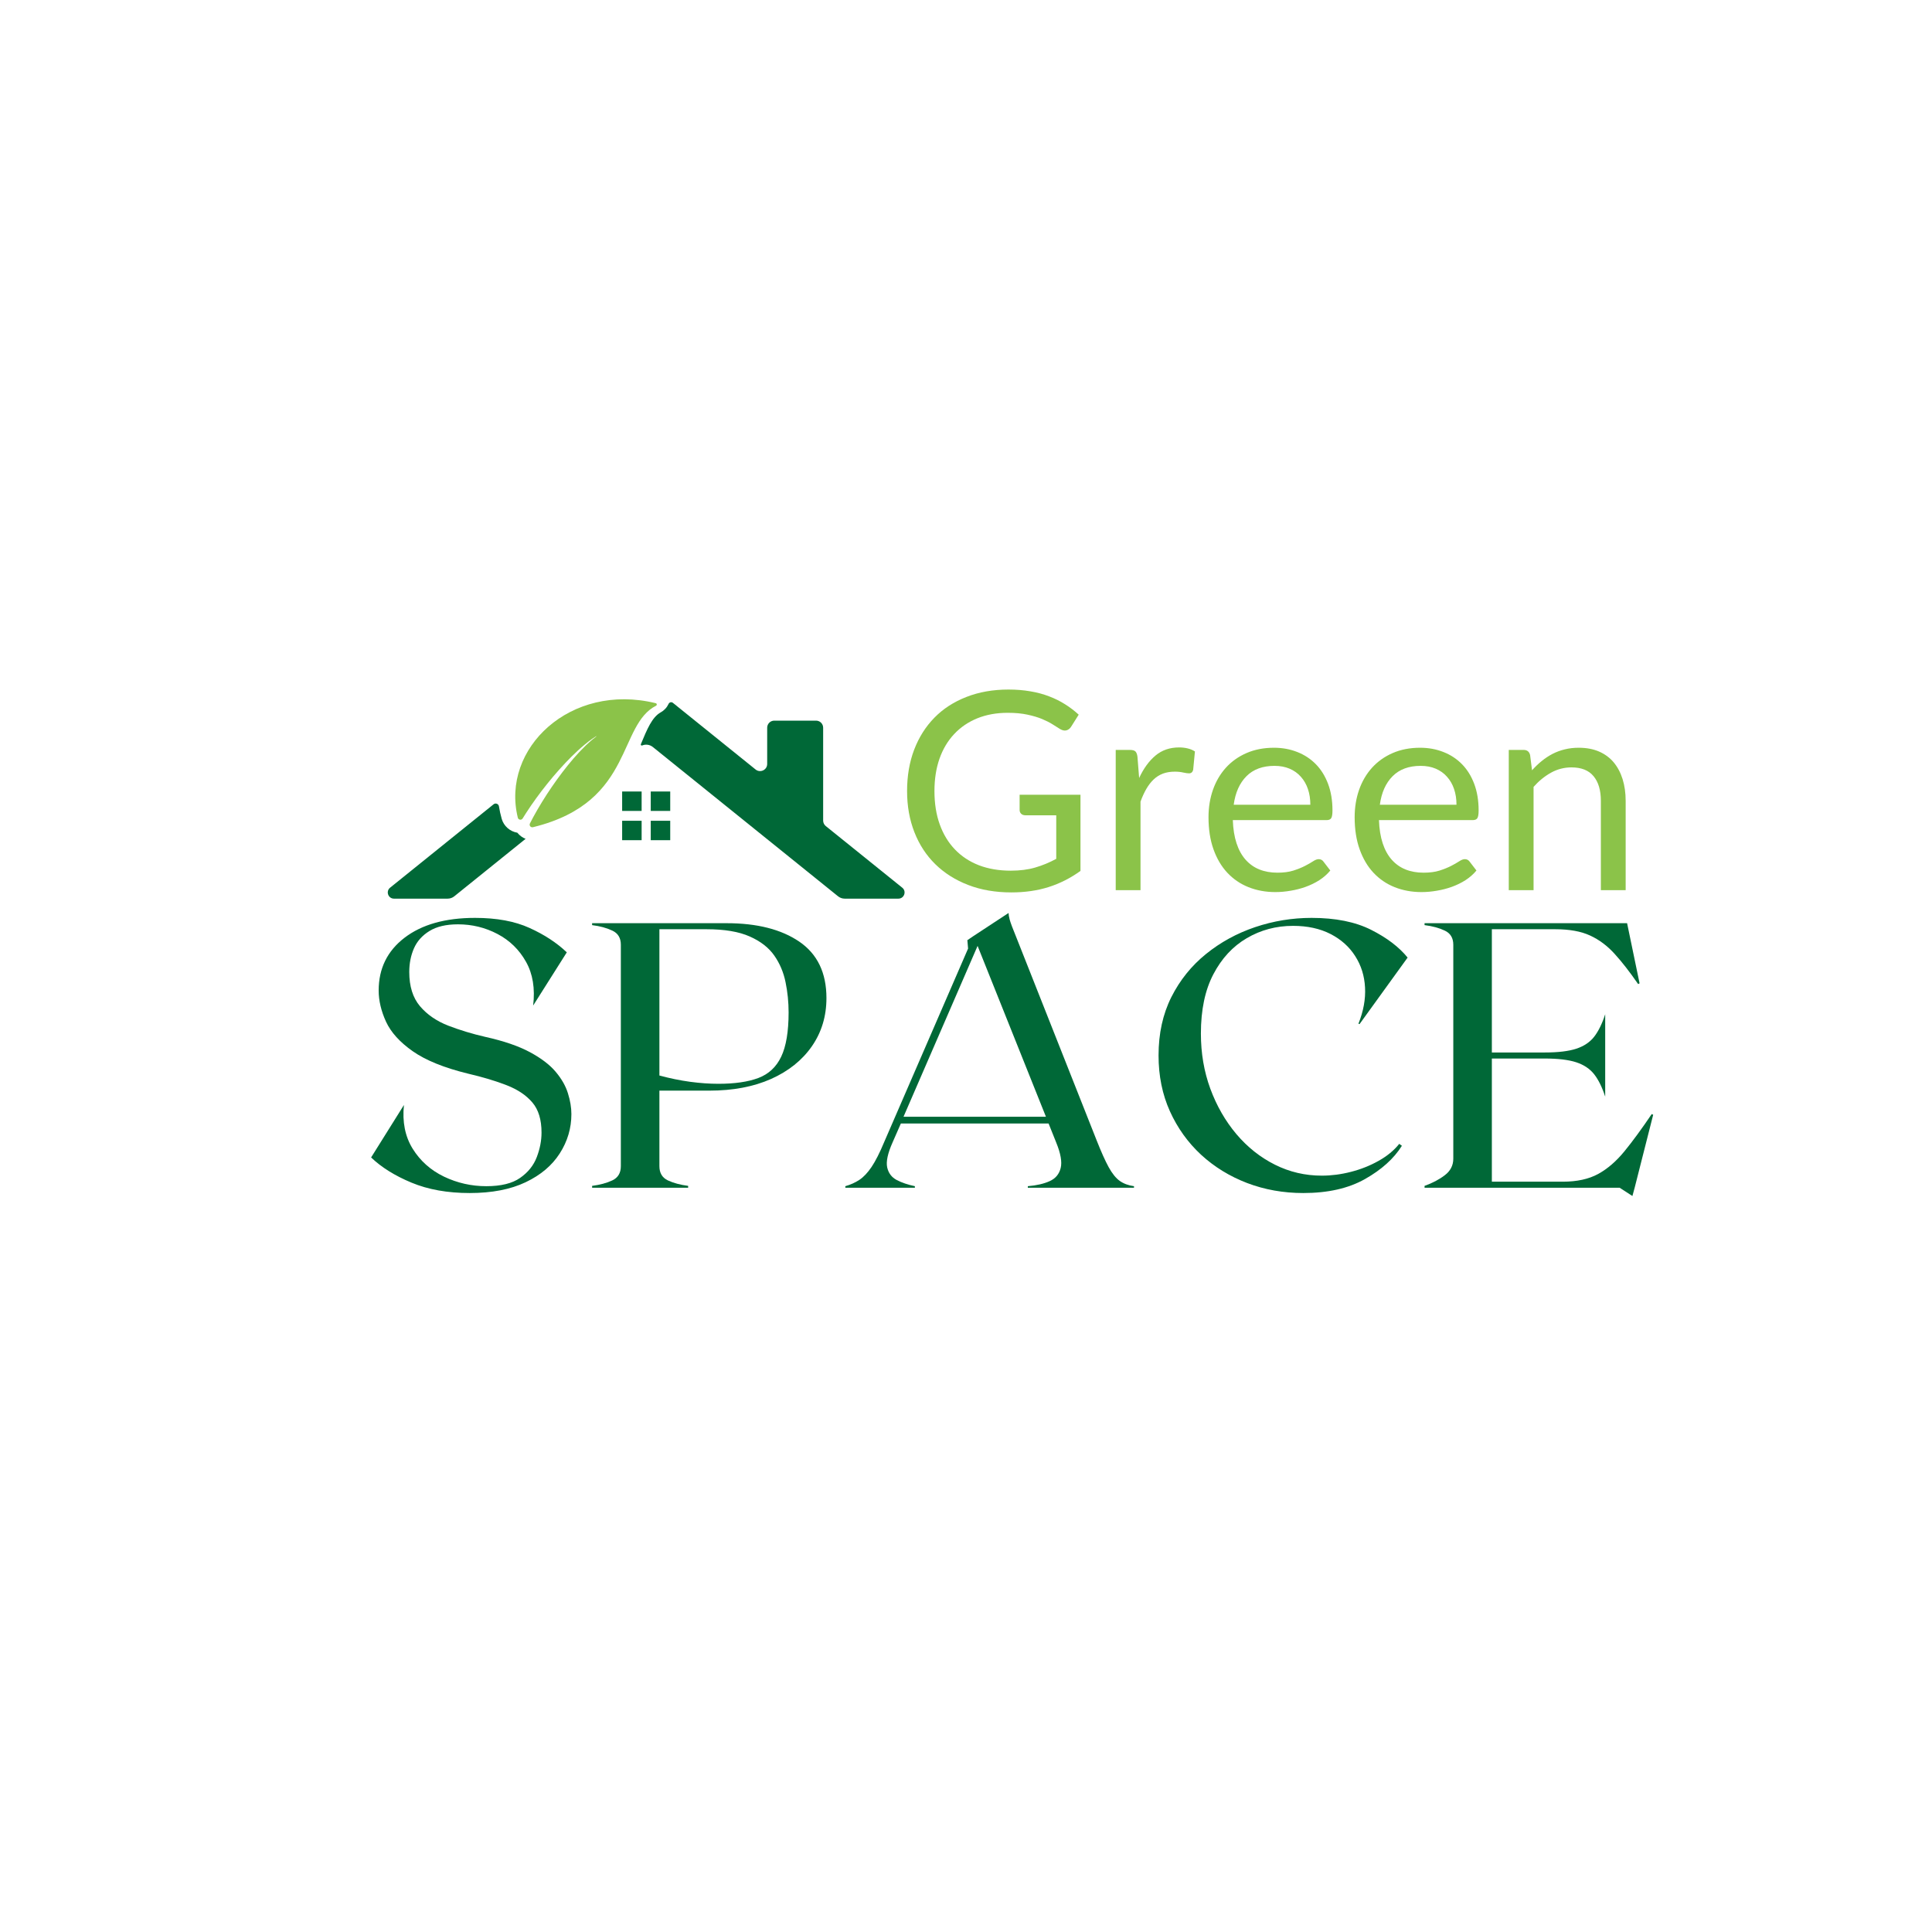 <svg xmlns="http://www.w3.org/2000/svg" xmlns:xlink="http://www.w3.org/1999/xlink" width="500" zoomAndPan="magnify" viewBox="0 0 375 375" height="500" preserveAspectRatio="xMidYMid meet" version="1.0"><defs><g/><clipPath id="acf1d6743f"><path d="M 75 136 L 176 136 L 176 174.43 L 75 174.43 Z M 75 136 " clip-rule="nonzero"/></clipPath></defs><path fill="#8bc349" d="M 100.508 158.707 L 100.508 158.719 C 100.621 159.156 101.215 159.246 101.449 158.855 C 101.668 158.504 101.887 158.152 102.109 157.809 C 102.75 156.816 103.414 155.848 104.105 154.898 C 104.449 154.426 104.801 153.953 105.156 153.488 C 105.512 153.023 105.875 152.562 106.242 152.105 C 106.973 151.191 107.73 150.297 108.508 149.426 C 109.285 148.551 110.086 147.699 110.914 146.875 C 111.746 146.051 112.605 145.254 113.508 144.512 C 113.957 144.137 114.418 143.781 114.895 143.441 C 115.16 143.254 115.43 143.07 115.703 142.898 C 115.734 142.879 115.77 142.922 115.738 142.945 C 115.477 143.141 115.223 143.34 114.977 143.547 C 114.531 143.918 114.102 144.309 113.684 144.707 C 112.852 145.512 112.062 146.363 111.309 147.234 C 110.551 148.113 109.828 149.012 109.129 149.93 C 108.43 150.852 107.754 151.789 107.102 152.742 C 106.777 153.219 106.457 153.695 106.141 154.18 C 105.828 154.664 105.52 155.148 105.219 155.641 C 104.617 156.621 104.039 157.613 103.492 158.621 C 103.277 159.023 103.062 159.426 102.859 159.832 C 102.668 160.215 103 160.645 103.418 160.566 C 103.461 160.559 103.504 160.547 103.547 160.535 C 113.566 158.066 117.59 152.922 120.152 147.98 C 122.574 143.32 123.695 138.844 127.336 136.98 C 127.555 136.867 127.516 136.547 127.277 136.488 C 110.699 132.43 97.203 145.305 100.508 158.707 " fill-opacity="1" fill-rule="nonzero"/><g clip-path="url(#acf1d6743f)"><path fill="#006837" d="M 175.129 172.301 L 160.285 160.34 C 159.961 160.078 159.773 159.684 159.773 159.27 L 159.773 141.25 C 159.773 140.488 159.156 139.875 158.395 139.875 L 150.289 139.875 C 149.527 139.875 148.91 140.488 148.91 141.25 L 148.91 148.289 C 148.91 149.445 147.562 150.086 146.66 149.359 L 130.609 136.422 C 130.328 136.195 129.918 136.301 129.77 136.625 L 129.766 136.633 C 129.449 137.324 128.922 137.891 128.25 138.262 C 126.566 139.199 125.605 141.516 124.391 144.449 C 124.324 144.605 124.484 144.758 124.641 144.695 C 125.32 144.414 126.117 144.516 126.711 144.992 L 162.664 173.969 C 163.031 174.266 163.484 174.426 163.953 174.426 L 174.375 174.426 C 175.504 174.426 176.008 173.008 175.129 172.301 Z M 100.441 161.66 C 100.434 161.648 100.426 161.641 100.414 161.629 C 98.965 161.383 97.785 160.34 97.375 158.922 L 97.371 158.895 C 97.148 158.109 96.973 157.309 96.844 156.508 C 96.77 156.023 96.191 155.801 95.809 156.109 L 75.715 172.301 C 74.84 173.008 75.34 174.426 76.469 174.426 L 86.891 174.426 C 87.359 174.426 87.816 174.266 88.18 173.969 L 102.02 162.816 C 101.418 162.582 100.871 162.188 100.441 161.66 Z M 130.09 159.309 L 126.309 159.309 L 126.309 163.078 L 130.09 163.078 Z M 124.539 159.309 L 120.758 159.309 L 120.758 163.078 L 124.539 163.078 Z M 130.09 153.625 L 126.309 153.625 L 126.309 157.395 L 130.09 157.395 Z M 124.539 157.395 L 120.758 157.395 L 120.758 153.625 L 124.539 153.625 L 124.539 157.395 " fill-opacity="1" fill-rule="nonzero"/></g><g fill="#8bc349" fill-opacity="1"><g transform="translate(173.532, 172.778)"><g><path d="M 36.188 -18.516 L 36.188 -3.734 C 34.25 -2.336 32.18 -1.289 29.984 -0.594 C 27.797 0.094 25.395 0.438 22.781 0.438 C 19.688 0.438 16.895 -0.039 14.406 -1 C 11.914 -1.957 9.785 -3.301 8.016 -5.031 C 6.254 -6.758 4.898 -8.832 3.953 -11.25 C 3.004 -13.676 2.531 -16.336 2.531 -19.234 C 2.531 -22.172 2.988 -24.848 3.906 -27.266 C 4.832 -29.68 6.145 -31.754 7.844 -33.484 C 9.539 -35.211 11.609 -36.551 14.047 -37.5 C 16.484 -38.457 19.207 -38.938 22.219 -38.938 C 23.738 -38.938 25.148 -38.82 26.453 -38.594 C 27.766 -38.375 28.973 -38.051 30.078 -37.625 C 31.191 -37.207 32.223 -36.695 33.172 -36.094 C 34.129 -35.5 35.02 -34.82 35.844 -34.062 L 34.359 -31.703 C 34.129 -31.348 33.828 -31.117 33.453 -31.016 C 33.086 -30.922 32.68 -31.004 32.234 -31.266 C 31.805 -31.523 31.316 -31.832 30.766 -32.188 C 30.211 -32.539 29.535 -32.883 28.734 -33.219 C 27.93 -33.551 26.988 -33.832 25.906 -34.062 C 24.82 -34.301 23.539 -34.422 22.062 -34.422 C 19.895 -34.422 17.93 -34.066 16.172 -33.359 C 14.422 -32.648 12.926 -31.633 11.688 -30.312 C 10.445 -29 9.492 -27.406 8.828 -25.531 C 8.172 -23.664 7.844 -21.566 7.844 -19.234 C 7.844 -16.816 8.188 -14.656 8.875 -12.75 C 9.562 -10.844 10.547 -9.223 11.828 -7.891 C 13.109 -6.555 14.66 -5.535 16.484 -4.828 C 18.316 -4.129 20.375 -3.781 22.656 -3.781 C 24.438 -3.781 26.02 -3.984 27.406 -4.391 C 28.801 -4.797 30.16 -5.359 31.484 -6.078 L 31.484 -14.531 L 25.5 -14.531 C 25.156 -14.531 24.879 -14.629 24.672 -14.828 C 24.473 -15.023 24.375 -15.27 24.375 -15.562 L 24.375 -18.516 Z M 36.188 -18.516 "/></g></g></g><g fill="#8bc349" fill-opacity="1"><g transform="translate(212.779, 172.778)"><g><path d="M 8.328 -21.766 C 9.191 -23.629 10.25 -25.082 11.5 -26.125 C 12.75 -27.176 14.281 -27.703 16.094 -27.703 C 16.664 -27.703 17.211 -27.641 17.734 -27.516 C 18.266 -27.391 18.738 -27.191 19.156 -26.922 L 18.812 -23.344 C 18.695 -22.895 18.426 -22.672 18 -22.672 C 17.75 -22.672 17.379 -22.723 16.891 -22.828 C 16.41 -22.941 15.867 -23 15.266 -23 C 14.398 -23 13.629 -22.875 12.953 -22.625 C 12.285 -22.375 11.688 -22 11.156 -21.5 C 10.633 -21.008 10.16 -20.398 9.734 -19.672 C 9.316 -18.953 8.938 -18.125 8.594 -17.188 L 8.594 0 L 3.781 0 L 3.781 -27.219 L 6.531 -27.219 C 7.051 -27.219 7.41 -27.117 7.609 -26.922 C 7.805 -26.723 7.938 -26.383 8 -25.906 Z M 8.328 -21.766 "/></g></g></g><g fill="#8bc349" fill-opacity="1"><g transform="translate(232.336, 172.778)"><g><path d="M 22 -16.578 C 22 -17.691 21.844 -18.707 21.531 -19.625 C 21.219 -20.551 20.758 -21.348 20.156 -22.016 C 19.562 -22.691 18.832 -23.211 17.969 -23.578 C 17.113 -23.941 16.141 -24.125 15.047 -24.125 C 12.754 -24.125 10.941 -23.457 9.609 -22.125 C 8.273 -20.789 7.445 -18.941 7.125 -16.578 Z M 25.875 -3.812 C 25.281 -3.094 24.57 -2.469 23.75 -1.938 C 22.926 -1.414 22.039 -0.984 21.094 -0.641 C 20.156 -0.305 19.188 -0.055 18.188 0.109 C 17.188 0.285 16.191 0.375 15.203 0.375 C 13.328 0.375 11.594 0.055 10 -0.578 C 8.414 -1.211 7.047 -2.145 5.891 -3.375 C 4.742 -4.602 3.848 -6.117 3.203 -7.922 C 2.555 -9.734 2.234 -11.812 2.234 -14.156 C 2.234 -16.051 2.52 -17.82 3.094 -19.469 C 3.676 -21.125 4.516 -22.555 5.609 -23.766 C 6.703 -24.973 8.035 -25.922 9.609 -26.609 C 11.191 -27.297 12.969 -27.641 14.938 -27.641 C 16.57 -27.641 18.082 -27.363 19.469 -26.812 C 20.852 -26.27 22.051 -25.484 23.062 -24.453 C 24.07 -23.43 24.863 -22.16 25.438 -20.641 C 26.008 -19.129 26.297 -17.406 26.297 -15.469 C 26.297 -14.719 26.211 -14.219 26.047 -13.969 C 25.891 -13.719 25.586 -13.594 25.141 -13.594 L 6.953 -13.594 C 7.016 -11.875 7.254 -10.379 7.672 -9.109 C 8.086 -7.836 8.672 -6.773 9.422 -5.922 C 10.18 -5.066 11.078 -4.43 12.109 -4.016 C 13.148 -3.598 14.316 -3.391 15.609 -3.391 C 16.805 -3.391 17.836 -3.523 18.703 -3.797 C 19.578 -4.078 20.328 -4.379 20.953 -4.703 C 21.578 -5.023 22.098 -5.32 22.516 -5.594 C 22.941 -5.875 23.305 -6.016 23.609 -6.016 C 24.004 -6.016 24.312 -5.863 24.531 -5.562 Z M 25.875 -3.812 "/></g></g></g><g fill="#8bc349" fill-opacity="1"><g transform="translate(260.703, 172.778)"><g><path d="M 22 -16.578 C 22 -17.691 21.844 -18.707 21.531 -19.625 C 21.219 -20.551 20.758 -21.348 20.156 -22.016 C 19.562 -22.691 18.832 -23.211 17.969 -23.578 C 17.113 -23.941 16.141 -24.125 15.047 -24.125 C 12.754 -24.125 10.941 -23.457 9.609 -22.125 C 8.273 -20.789 7.445 -18.941 7.125 -16.578 Z M 25.875 -3.812 C 25.281 -3.094 24.57 -2.469 23.75 -1.938 C 22.926 -1.414 22.039 -0.984 21.094 -0.641 C 20.156 -0.305 19.188 -0.055 18.188 0.109 C 17.188 0.285 16.191 0.375 15.203 0.375 C 13.328 0.375 11.594 0.055 10 -0.578 C 8.414 -1.211 7.047 -2.145 5.891 -3.375 C 4.742 -4.602 3.848 -6.117 3.203 -7.922 C 2.555 -9.734 2.234 -11.812 2.234 -14.156 C 2.234 -16.051 2.52 -17.82 3.094 -19.469 C 3.676 -21.125 4.516 -22.555 5.609 -23.766 C 6.703 -24.973 8.035 -25.922 9.609 -26.609 C 11.191 -27.297 12.969 -27.641 14.938 -27.641 C 16.57 -27.641 18.082 -27.363 19.469 -26.812 C 20.852 -26.27 22.051 -25.484 23.062 -24.453 C 24.07 -23.43 24.863 -22.16 25.438 -20.641 C 26.008 -19.129 26.297 -17.406 26.297 -15.469 C 26.297 -14.719 26.211 -14.219 26.047 -13.969 C 25.891 -13.719 25.586 -13.594 25.141 -13.594 L 6.953 -13.594 C 7.016 -11.875 7.254 -10.379 7.672 -9.109 C 8.086 -7.836 8.672 -6.773 9.422 -5.922 C 10.18 -5.066 11.078 -4.43 12.109 -4.016 C 13.148 -3.598 14.316 -3.391 15.609 -3.391 C 16.805 -3.391 17.836 -3.523 18.703 -3.797 C 19.578 -4.078 20.328 -4.379 20.953 -4.703 C 21.578 -5.023 22.098 -5.32 22.516 -5.594 C 22.941 -5.875 23.305 -6.016 23.609 -6.016 C 24.004 -6.016 24.312 -5.863 24.531 -5.562 Z M 25.875 -3.812 "/></g></g></g><g fill="#8bc349" fill-opacity="1"><g transform="translate(289.071, 172.778)"><g><path d="M 8.297 -23.266 C 8.891 -23.93 9.516 -24.531 10.172 -25.062 C 10.836 -25.602 11.539 -26.066 12.281 -26.453 C 13.031 -26.836 13.82 -27.129 14.656 -27.328 C 15.488 -27.535 16.391 -27.641 17.359 -27.641 C 18.848 -27.641 20.16 -27.395 21.297 -26.906 C 22.43 -26.414 23.379 -25.719 24.141 -24.812 C 24.898 -23.906 25.477 -22.816 25.875 -21.547 C 26.27 -20.273 26.469 -18.867 26.469 -17.328 L 26.469 0 L 21.656 0 L 21.656 -17.328 C 21.656 -19.391 21.18 -20.988 20.234 -22.125 C 19.297 -23.258 17.867 -23.828 15.953 -23.828 C 14.547 -23.828 13.227 -23.488 12 -22.812 C 10.77 -22.133 9.633 -21.211 8.594 -20.047 L 8.594 0 L 3.781 0 L 3.781 -27.219 L 6.656 -27.219 C 7.344 -27.219 7.766 -26.883 7.922 -26.219 Z M 8.297 -23.266 "/></g></g></g><g fill="#006837" fill-opacity="1"><g transform="translate(69.094, 230.536)"><g><path d="M 25.156 -29.266 C 28.676 -28.484 31.535 -27.504 33.734 -26.328 C 35.93 -25.148 37.602 -23.879 38.75 -22.516 C 39.906 -21.148 40.703 -19.754 41.141 -18.328 C 41.586 -16.91 41.812 -15.566 41.812 -14.297 C 41.812 -11.555 41.062 -9.016 39.562 -6.672 C 38.07 -4.328 35.859 -2.457 32.922 -1.062 C 29.992 0.332 26.379 1.031 22.078 1.031 C 17.773 1.031 14.008 0.359 10.781 -0.984 C 7.551 -2.328 4.938 -3.957 2.938 -5.875 L 9.312 -16.062 C 8.969 -12.781 9.531 -9.953 11 -7.578 C 12.469 -5.211 14.492 -3.406 17.078 -2.156 C 19.672 -0.914 22.41 -0.297 25.297 -0.297 C 28.141 -0.297 30.328 -0.832 31.859 -1.906 C 33.398 -2.977 34.477 -4.32 35.094 -5.938 C 35.707 -7.551 36.016 -9.141 36.016 -10.703 C 36.016 -13.203 35.426 -15.145 34.25 -16.531 C 33.07 -17.926 31.422 -19.039 29.297 -19.875 C 27.172 -20.707 24.641 -21.469 21.703 -22.156 C 17.109 -23.281 13.551 -24.723 11.031 -26.484 C 8.52 -28.242 6.785 -30.16 5.828 -32.234 C 4.879 -34.316 4.406 -36.332 4.406 -38.281 C 4.406 -42.539 6.078 -45.953 9.422 -48.516 C 12.773 -51.086 17.336 -52.375 23.109 -52.375 C 27.305 -52.375 30.832 -51.723 33.688 -50.422 C 36.551 -49.129 38.961 -47.551 40.922 -45.688 L 34.391 -35.359 C 34.785 -38.68 34.32 -41.516 33 -43.859 C 31.688 -46.203 29.844 -48 27.469 -49.25 C 25.094 -50.5 22.535 -51.125 19.797 -51.125 C 17.504 -51.125 15.66 -50.691 14.266 -49.828 C 12.867 -48.973 11.863 -47.848 11.25 -46.453 C 10.645 -45.066 10.344 -43.539 10.344 -41.875 C 10.344 -39.094 11.035 -36.879 12.422 -35.234 C 13.816 -33.598 15.648 -32.336 17.922 -31.453 C 20.203 -30.578 22.613 -29.848 25.156 -29.266 Z M 25.156 -29.266 "/></g></g></g><g fill="#006837" fill-opacity="1"><g transform="translate(113.834, 230.536)"><g><path d="M 27.203 -51.344 C 33.117 -51.344 37.828 -50.145 41.328 -47.75 C 44.828 -45.352 46.578 -41.707 46.578 -36.812 C 46.578 -33.289 45.633 -30.172 43.75 -27.453 C 41.863 -24.742 39.223 -22.629 35.828 -21.109 C 32.43 -19.598 28.438 -18.844 23.844 -18.844 L 14.156 -18.844 L 14.156 -4.188 C 14.156 -2.863 14.703 -1.941 15.797 -1.422 C 16.898 -0.91 18.211 -0.555 19.734 -0.359 L 19.734 0 L 1.094 0 L 1.094 -0.359 C 2.613 -0.555 3.922 -0.91 5.016 -1.422 C 6.117 -1.941 6.672 -2.863 6.672 -4.188 L 6.672 -47.156 C 6.672 -48.477 6.117 -49.395 5.016 -49.906 C 3.922 -50.426 2.613 -50.781 1.094 -50.969 L 1.094 -51.344 Z M 25.594 -20.172 C 28.77 -20.172 31.359 -20.547 33.359 -21.297 C 35.367 -22.055 36.848 -23.438 37.797 -25.438 C 38.754 -27.445 39.234 -30.312 39.234 -34.031 C 39.234 -36.031 39.035 -37.984 38.641 -39.891 C 38.254 -41.805 37.523 -43.531 36.453 -45.062 C 35.379 -46.602 33.789 -47.836 31.688 -48.766 C 29.582 -49.703 26.797 -50.172 23.328 -50.172 L 14.156 -50.172 L 14.156 -21.781 C 16.156 -21.238 18.133 -20.832 20.094 -20.562 C 22.051 -20.301 23.883 -20.172 25.594 -20.172 Z M 25.594 -20.172 "/></g></g></g><g fill="#006837" fill-opacity="1"><g transform="translate(162.608, 230.536)"><g><path d="M 50.234 -9.234 C 51.117 -6.992 51.898 -5.25 52.578 -4 C 53.266 -2.75 53.988 -1.852 54.75 -1.312 C 55.508 -0.781 56.426 -0.441 57.5 -0.297 L 57.5 0 L 36.891 0 L 36.891 -0.297 C 38.598 -0.441 40.016 -0.77 41.141 -1.281 C 42.266 -1.789 42.973 -2.633 43.266 -3.812 C 43.566 -4.988 43.273 -6.648 42.391 -8.797 L 40.922 -12.469 L 12.25 -12.469 L 10.641 -8.797 C 9.703 -6.691 9.352 -5.078 9.594 -3.953 C 9.844 -2.836 10.457 -2.02 11.438 -1.5 C 12.414 -0.988 13.594 -0.586 14.969 -0.297 L 14.969 0 L 1.469 0 L 1.469 -0.297 C 2.488 -0.586 3.398 -1 4.203 -1.531 C 5.016 -2.07 5.801 -2.906 6.562 -4.031 C 7.32 -5.156 8.141 -6.77 9.016 -8.875 L 25.297 -46.422 L 25.156 -48.047 L 26.328 -48.844 L 33.156 -53.328 C 33.156 -53.023 33.227 -52.594 33.375 -52.031 C 33.52 -51.469 33.984 -50.234 34.766 -48.328 Z M 12.766 -13.781 L 40.406 -13.781 L 27.141 -46.938 Z M 12.766 -13.781 "/></g></g></g><g fill="#006837" fill-opacity="1"><g transform="translate(221.577, 230.536)"><g><path d="M 50.531 -8.141 C 48.969 -5.648 46.582 -3.5 43.375 -1.688 C 40.176 0.125 36.18 1.031 31.391 1.031 C 27.523 1.031 23.895 0.383 20.5 -0.906 C 17.102 -2.207 14.117 -4.039 11.547 -6.406 C 8.984 -8.781 6.969 -11.594 5.5 -14.844 C 4.031 -18.102 3.297 -21.711 3.297 -25.672 C 3.297 -29.922 4.125 -33.695 5.781 -37 C 7.445 -40.301 9.688 -43.086 12.5 -45.359 C 15.312 -47.641 18.488 -49.379 22.031 -50.578 C 25.582 -51.773 29.238 -52.375 33 -52.375 C 37.645 -52.375 41.492 -51.602 44.547 -50.062 C 47.609 -48.52 49.973 -46.723 51.641 -44.672 L 42.312 -31.766 L 42.094 -31.828 C 43.07 -34.273 43.5 -36.625 43.375 -38.875 C 43.258 -41.125 42.625 -43.148 41.469 -44.953 C 40.32 -46.766 38.723 -48.195 36.672 -49.25 C 34.617 -50.301 32.195 -50.828 29.406 -50.828 C 26.133 -50.828 23.141 -50.031 20.422 -48.438 C 17.711 -46.852 15.551 -44.52 13.938 -41.438 C 12.32 -38.352 11.516 -34.516 11.516 -29.922 C 11.516 -26.109 12.125 -22.539 13.344 -19.219 C 14.57 -15.895 16.258 -12.957 18.406 -10.406 C 20.562 -7.863 23.055 -5.883 25.891 -4.469 C 28.723 -3.051 31.754 -2.344 34.984 -2.344 C 36.836 -2.344 38.719 -2.586 40.625 -3.078 C 42.539 -3.566 44.328 -4.273 45.984 -5.203 C 47.648 -6.129 48.992 -7.234 50.016 -8.516 Z M 50.531 -8.141 "/></g></g></g><g fill="#006837" fill-opacity="1"><g transform="translate(275.412, 230.536)"><g><path d="M 45.188 -14.297 L 45.469 -14.156 L 41.875 0 L 41.438 1.609 L 38.953 0 L 1.094 0 L 1.094 -0.359 C 2.613 -0.898 3.922 -1.586 5.016 -2.422 C 6.117 -3.254 6.672 -4.328 6.672 -5.641 L 6.672 -47.156 C 6.672 -48.477 6.117 -49.395 5.016 -49.906 C 3.922 -50.426 2.613 -50.781 1.094 -50.969 L 1.094 -51.344 L 40.406 -51.344 L 42.828 -39.672 L 42.547 -39.531 C 40.93 -41.875 39.41 -43.828 37.984 -45.391 C 36.566 -46.961 34.977 -48.148 33.219 -48.953 C 31.457 -49.766 29.211 -50.172 26.484 -50.172 L 14.156 -50.172 L 14.156 -26.25 L 24.422 -26.25 C 27.016 -26.25 29.055 -26.492 30.547 -26.984 C 32.035 -27.473 33.195 -28.254 34.031 -29.328 C 34.863 -30.41 35.57 -31.859 36.156 -33.672 L 36.156 -17.672 C 35.57 -19.484 34.863 -20.926 34.031 -22 C 33.195 -23.07 32.035 -23.852 30.547 -24.344 C 29.055 -24.832 27.016 -25.078 24.422 -25.078 L 14.156 -25.078 L 14.156 -1.172 L 27.938 -1.172 C 30.676 -1.172 32.961 -1.672 34.797 -2.672 C 36.629 -3.68 38.336 -5.16 39.922 -7.109 C 41.516 -9.066 43.27 -11.461 45.188 -14.297 Z M 45.188 -14.297 "/></g></g></g></svg>